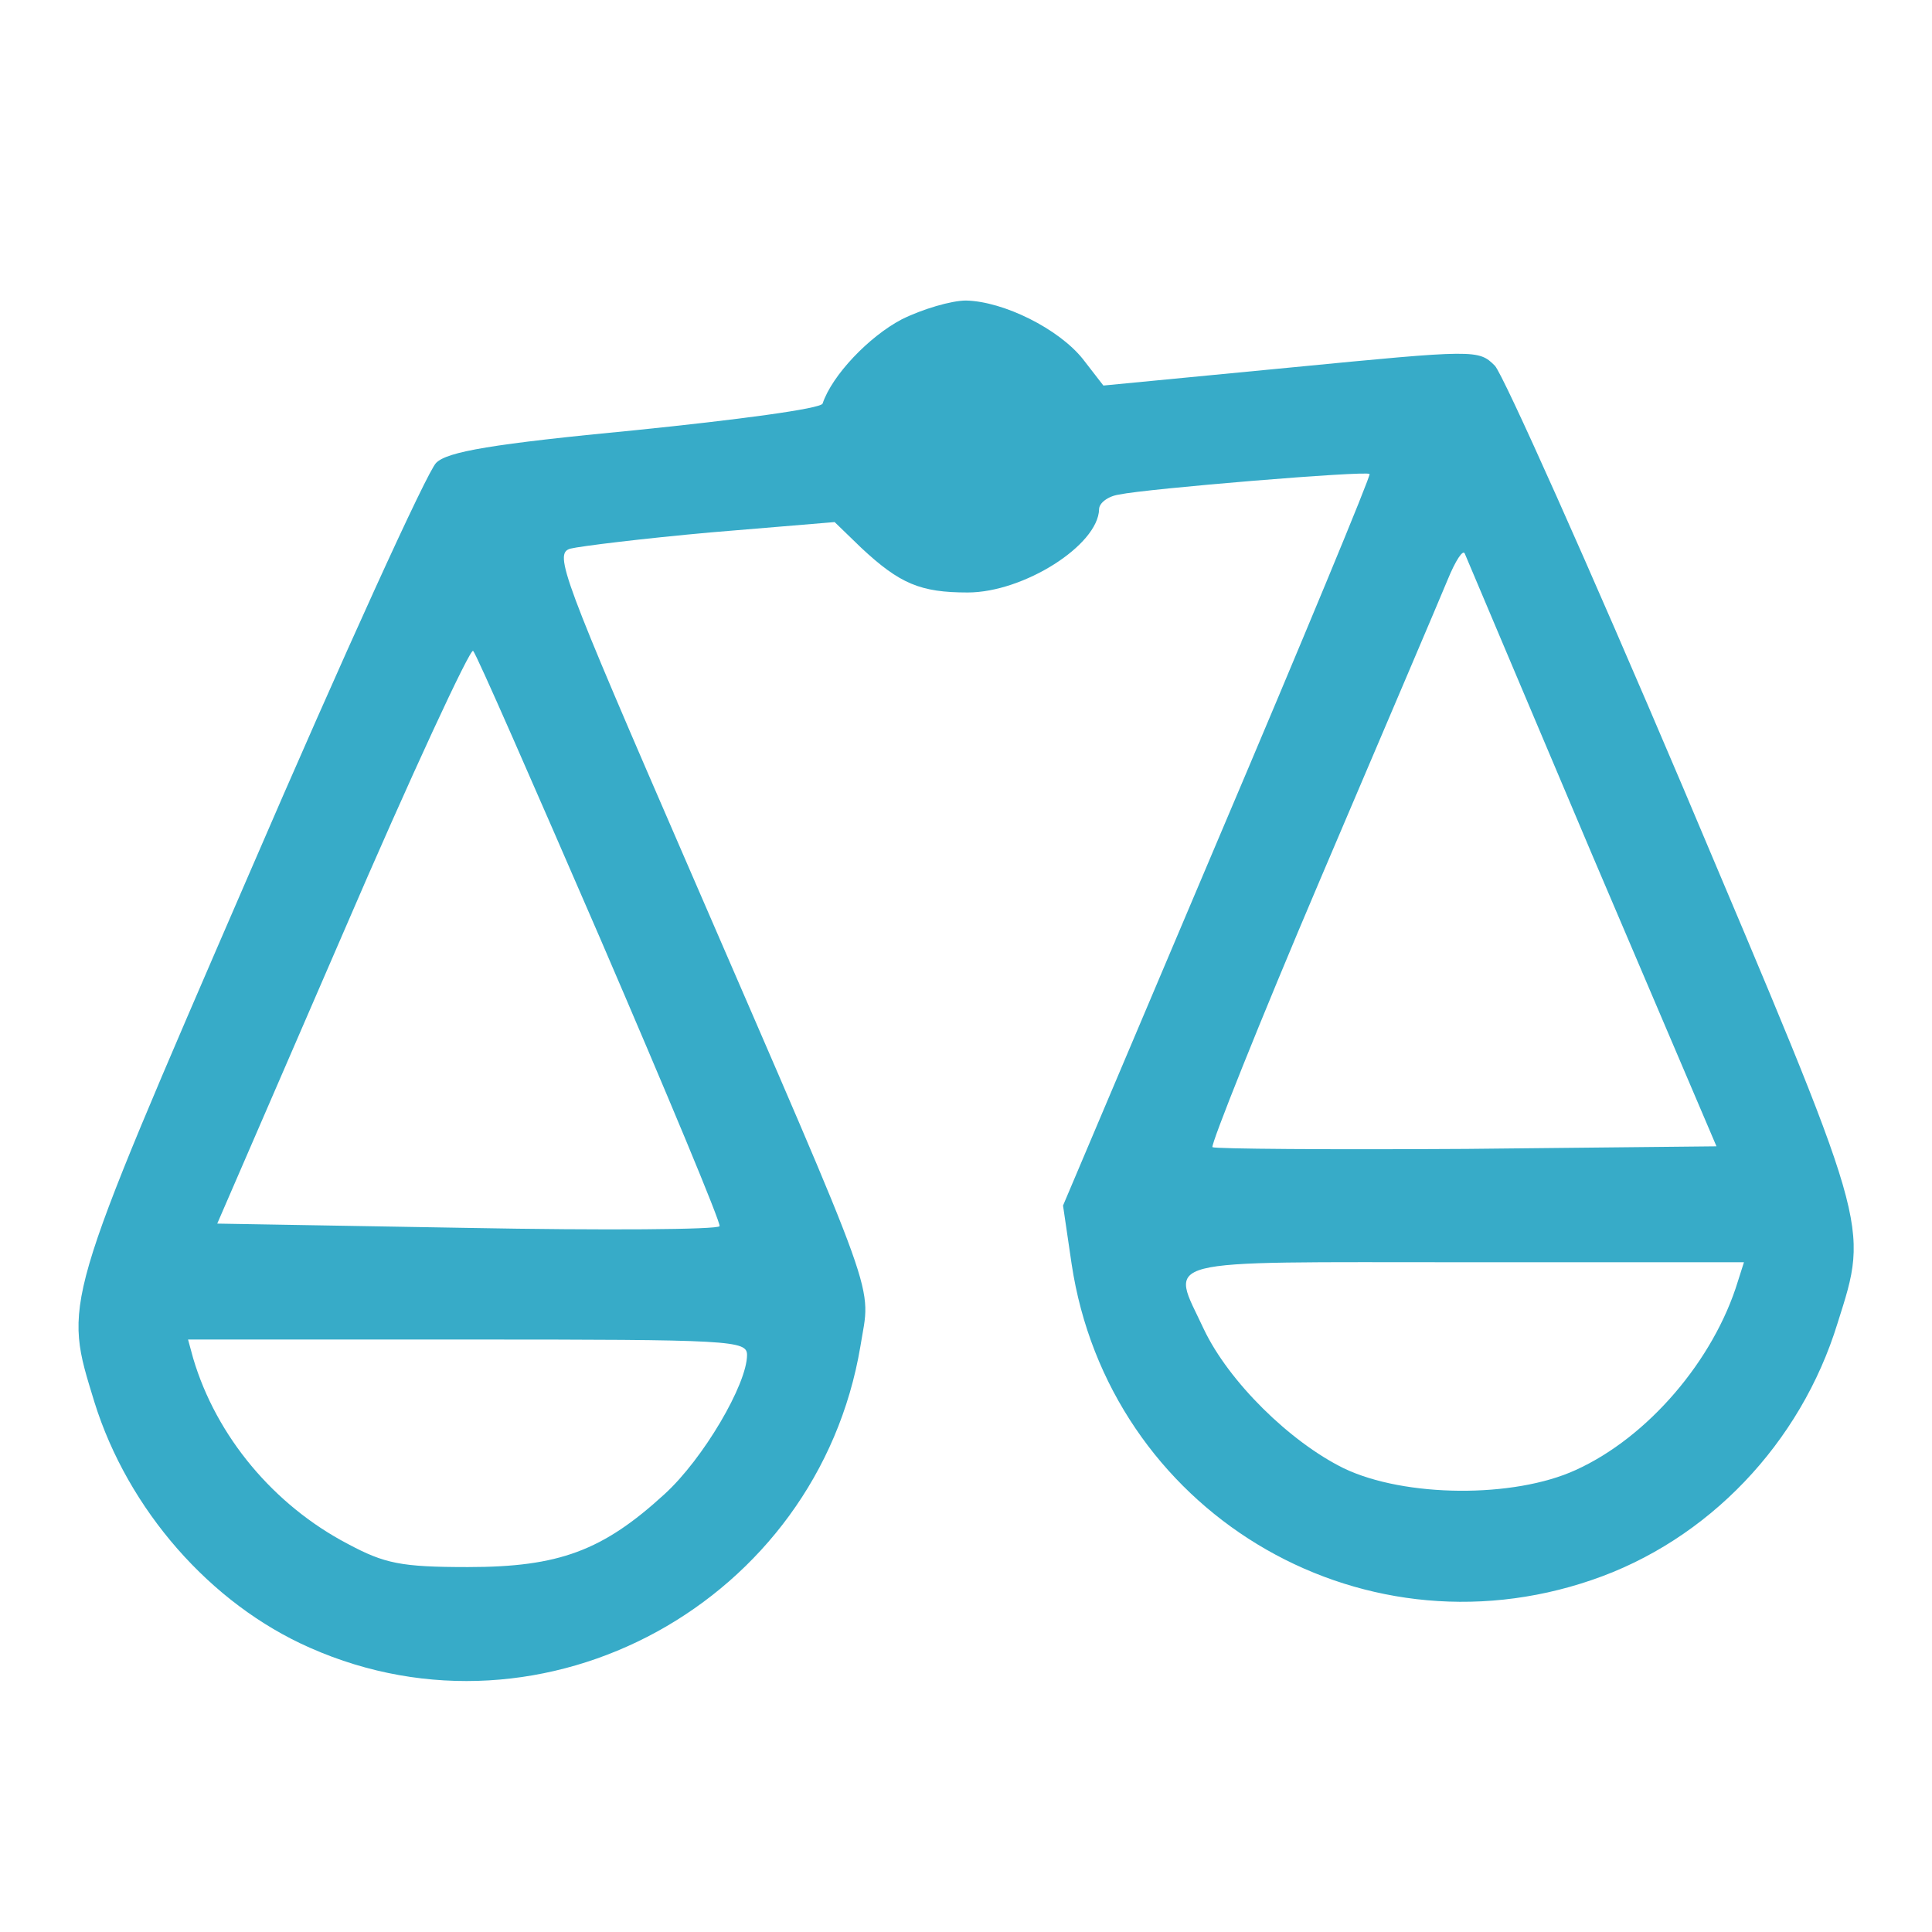 <?xml version="1.0" standalone="no"?>
<!DOCTYPE svg PUBLIC "-//W3C//DTD SVG 20010904//EN"
 "http://www.w3.org/TR/2001/REC-SVG-20010904/DTD/svg10.dtd">
<svg version="1.0" xmlns="http://www.w3.org/2000/svg"
 width="225pt" height="225pt" viewBox="0 0 225 225"
 preserveAspectRatio="xMidYMid meet">
<g transform="translate(0,225) scale(0.1,-0.1)"
fill="#37abc8" stroke="none">
<path d="M1050 1878 c-38 -20 -81 -65 -92 -98 -2 -6 -100 -19 -218 -31 -167
-16 -219 -25 -232 -38 -10 -9 -108 -224 -218 -479 -220 -508 -216 -497 -180
-615 39 -125 135 -235 251 -286 273 -121 591 54 641 351 12 76 27 34 -200 558
-148 341 -157 365 -138 371 12 3 86 12 164 19 l144 12 31 -30 c45 -42 69 -52
124 -52 65 0 152 55 153 97 0 7 10 15 23 17 33 7 288 28 292 24 2 -1 -78 -194
-177 -427 l-180 -425 10 -68 c43 -286 332 -462 606 -368 135 46 243 159 286
299 37 117 39 106 -180 624 -110 259 -209 480 -219 491 -19 19 -22 19 -238 -2
l-218 -21 -24 31 c-28 35 -92 67 -136 68 -17 0 -51 -10 -75 -22z m804 -623
l145 -340 -291 -3 c-160 -1 -293 0 -296 2 -2 3 54 144 126 313 72 169 139 326
148 348 9 22 18 36 20 30 2 -5 69 -163 148 -350z m-1155 -98 c78 -181 141
-332 139 -335 -2 -4 -134 -5 -294 -2 l-291 5 146 337 c80 186 149 334 152 330
4 -4 70 -155 148 -335z m1325 -399 c-28 -92 -105 -182 -189 -220 -72 -33 -199
-32 -270 2 -63 31 -134 101 -163 162 -39 84 -62 78 304 78 l325 0 -7 -22z
m-1154 -86 c0 -34 -51 -121 -96 -162 -72 -66 -123 -85 -229 -85 -78 0 -97 4
-140 27 -86 45 -153 125 -180 216 l-6 22 325 0 c308 0 326 -1 326 -18z"/>
</g>
</svg>

